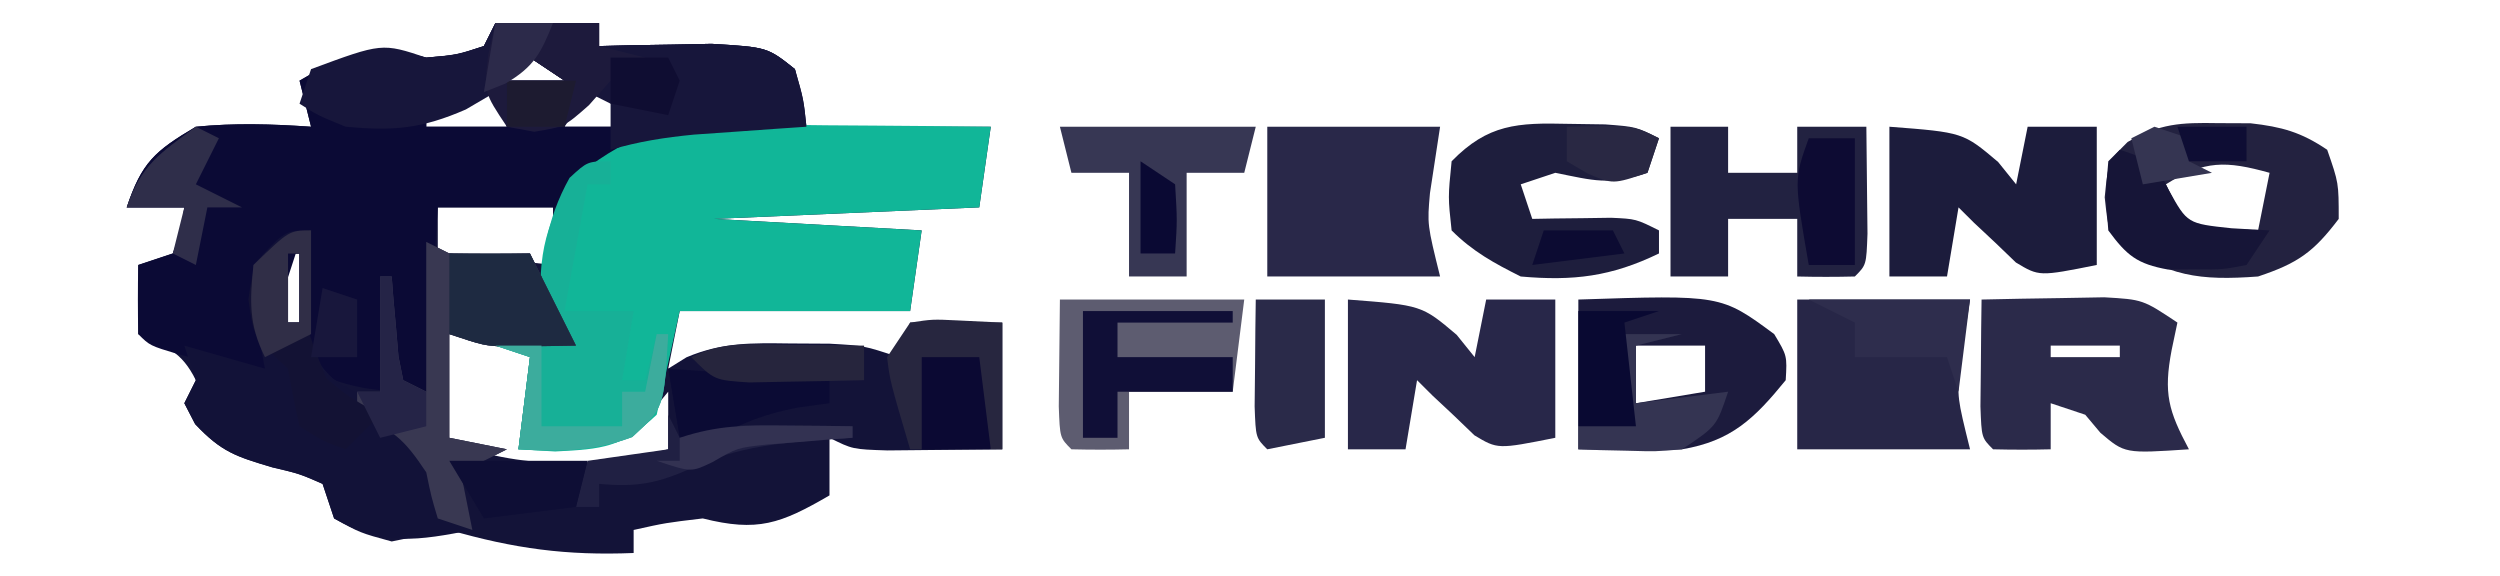 <?xml version="1.0" encoding="UTF-8"?>
<svg version="1.1" xmlns="http://www.w3.org/2000/svg" width="217" height="50">
<path d="M0 0 C2.97 0 5.94 0 9 0 C9 0.66 9 1.32 9 2 C9.892 1.977 10.784 1.954 11.703 1.93 C12.874 1.912 14.044 1.894 15.25 1.875 C16.99 1.84 16.99 1.84 18.766 1.805 C23.607 2.097 23.607 2.097 26 4 C26.495 6.475 26.495 6.475 27 9 C32.28 9 37.56 9 43 9 C42.67 11.31 42.34 13.62 42 16 C34.41 16.33 26.82 16.66 19 17 C24.94 17.33 30.88 17.66 37 18 C36.67 20.31 36.34 22.62 36 25 C29.4 25 22.8 25 16 25 C15.505 27.475 15.505 27.475 15 30 C15.525 29.674 16.049 29.348 16.59 29.012 C19.698 27.707 22.201 27.77 25.562 27.812 C27.266 27.822 27.266 27.822 29.004 27.832 C32 28 32 28 35 29 C35.495 27.515 35.495 27.515 36 26 C38.64 26 41.28 26 44 26 C44 29.63 44 33.26 44 37 C41.875 37.027 39.75 37.046 37.625 37.062 C36.442 37.074 35.258 37.086 34.039 37.098 C31 37 31 37 29 36 C29 37.65 29 39.3 29 41 C24.727 43.485 22.752 44.188 18 43 C14.779 43.383 14.779 43.383 12 44 C12 44.66 12 45.32 12 46 C6.184 46.237 1.629 45.624 -4 44 C-5.67 44.318 -7.337 44.65 -9 45 C-11.75 44.25 -11.75 44.25 -14 43 C-14.33 42.01 -14.66 41.02 -15 40 C-17.003 39.122 -17.003 39.122 -19.375 38.562 C-22.511 37.625 -23.772 37.242 -26.062 34.812 C-26.372 34.214 -26.681 33.616 -27 33 C-26.67 32.34 -26.34 31.68 -26 31 C-27.255 28.489 -28.501 28.129 -31 27 C-31 25.02 -31 23.04 -31 21 C-30.01 20.67 -29.02 20.34 -28 20 C-27.267 17.985 -27.267 17.985 -27 16 C-28.65 16 -30.3 16 -32 16 C-30.695 12.084 -29.557 11.105 -26 9 C-22.639 8.666 -19.366 8.765 -16 9 C-16.33 7.68 -16.66 6.36 -17 5 C-12.745 2.526 -10.738 1.785 -6 3 C-3.302 2.778 -3.302 2.778 -1 2 C-0.67 1.34 -0.34 0.68 0 0 Z M3 3 C2.34 3.66 1.68 4.32 1 5 C2.65 5 4.3 5 6 5 C5.01 4.34 4.02 3.68 3 3 Z M7 5 C6.67 6.32 6.34 7.64 6 9 C8.31 9 10.62 9 13 9 C10.29 6.327 10.29 6.327 7 5 Z M0 5 C-1.98 5.99 -3.96 6.98 -6 8 C-6 8.33 -6 8.66 -6 9 C-3.69 9 -1.38 9 1 9 C0.67 7.68 0.34 6.36 0 5 Z M-5 16 C-5 17.98 -5 19.96 -5 22 C-4.67 21.34 -4.34 20.68 -4 20 C-1.03 20.33 1.94 20.66 5 21 C5 19.35 5 17.7 5 16 C1.7 16 -1.6 16 -5 16 Z M-18 20 C-18 21.98 -18 23.96 -18 26 C-17.67 26 -17.34 26 -17 26 C-17 24.02 -17 22.04 -17 20 C-17.33 20 -17.66 20 -18 20 Z M-2 23 C2 24 2 24 2 24 Z M-5 24 C-5 27.96 -5 31.92 -5 36 C1.545 38.685 8.176 38.761 15 37 C15 35.35 15 33.7 15 32 C14.612 32.471 14.224 32.941 13.824 33.426 C11.525 35.41 9.787 35.685 6.812 36.188 C5.911 36.346 5.01 36.505 4.082 36.668 C3.395 36.778 2.708 36.887 2 37 C2.33 34.36 2.66 31.72 3 29 C0.353 27.539 -0.894 27 -4 27 C-4.33 26.01 -4.66 25.02 -5 24 Z M-17 27 C-16 29 -16 29 -16 29 Z " fill="#131338" transform="translate(43,2)"/>
<path d="M0 0 C2.97 0 5.94 0 9 0 C9 0.66 9 1.32 9 2 C9.892 1.977 10.784 1.954 11.703 1.93 C12.874 1.912 14.044 1.894 15.25 1.875 C16.99 1.84 16.99 1.84 18.766 1.805 C23.607 2.097 23.607 2.097 26 4 C26.75 6.625 26.75 6.625 27 9 C26.143 9.026 25.286 9.052 24.402 9.078 C17.507 9.42 12.585 9.811 7 14 C6.67 14.66 6.34 15.32 6 16 C2.37 16 -1.26 16 -5 16 C-5.33 21.28 -5.66 26.56 -6 32 C-9.129 32 -11.124 31.959 -14 31 C-16.495 28.505 -16.359 27.327 -16.625 23.875 C-16.7 22.965 -16.775 22.055 -16.852 21.117 C-16.901 20.419 -16.95 19.72 -17 19 C-17.309 19.949 -17.619 20.898 -17.938 21.875 C-19 25 -19 25 -20 27 C-19.601 29.098 -19.601 29.098 -19 31 C-20.814 30.525 -22.626 30.045 -24.438 29.562 C-25.447 29.296 -26.456 29.029 -27.496 28.754 C-30 28 -30 28 -31 27 C-31.041 25 -31.043 23 -31 21 C-30.01 20.67 -29.02 20.34 -28 20 C-27.267 17.985 -27.267 17.985 -27 16 C-28.65 16 -30.3 16 -32 16 C-30.695 12.084 -29.557 11.105 -26 9 C-22.639 8.666 -19.366 8.765 -16 9 C-16.33 7.68 -16.66 6.36 -17 5 C-12.745 2.526 -10.738 1.785 -6 3 C-3.302 2.778 -3.302 2.778 -1 2 C-0.67 1.34 -0.34 0.68 0 0 Z M3 3 C2.34 3.66 1.68 4.32 1 5 C2.65 5 4.3 5 6 5 C5.01 4.34 4.02 3.68 3 3 Z M7 5 C6.67 6.32 6.34 7.64 6 9 C8.31 9 10.62 9 13 9 C10.29 6.327 10.29 6.327 7 5 Z M0 5 C-1.98 5.99 -3.96 6.98 -6 8 C-6 8.33 -6 8.66 -6 9 C-3.69 9 -1.38 9 1 9 C0.67 7.68 0.34 6.36 0 5 Z " fill="#0B0A35" transform="translate(43,2)"/>
<path d="M0 0 C1.296 0.006 2.591 0.013 3.926 0.02 C5.289 0.036 6.652 0.053 8.016 0.07 C9.395 0.08 10.773 0.089 12.152 0.098 C15.524 0.121 18.895 0.154 22.266 0.195 C21.936 2.505 21.606 4.815 21.266 7.195 C13.676 7.525 6.086 7.855 -1.734 8.195 C4.206 8.525 10.146 8.855 16.266 9.195 C15.936 11.505 15.606 13.815 15.266 16.195 C8.666 16.195 2.066 16.195 -4.734 16.195 C-5.394 19.165 -6.054 22.135 -6.734 25.195 C-9.745 28.034 -11.401 28.179 -15.547 28.383 C-16.599 28.321 -17.651 28.259 -18.734 28.195 C-18.404 25.555 -18.074 22.915 -17.734 20.195 C-18.724 19.865 -19.714 19.535 -20.734 19.195 C-18.754 18.865 -16.774 18.535 -14.734 18.195 C-15.394 17.535 -16.054 16.875 -16.734 16.195 C-17.098 11.444 -16.371 8.004 -13.422 4.258 C-8.755 0.676 -5.944 -0.052 0 0 Z " fill="#11B698" transform="translate(63.734,10.805)"/>
<path d="M0 0 C-0.07 1.139 -0.07 1.139 -0.141 2.301 C-0.177 3.295 -0.213 4.289 -0.25 5.312 C-0.32 6.792 -0.32 6.792 -0.391 8.301 C-0.261 11.119 -0.261 11.119 1.891 12.855 C3.893 14.159 3.893 14.159 6 14 C6 10.7 6 7.4 6 4 C6.33 4 6.66 4 7 4 C7.049 4.638 7.098 5.276 7.148 5.934 C7.223 6.76 7.298 7.586 7.375 8.438 C7.445 9.261 7.514 10.085 7.586 10.934 C7.723 11.616 7.859 12.297 8 13 C8.66 13.33 9.32 13.66 10 14 C10 9.71 10 5.42 10 1 C10.66 1.33 11.32 1.66 12 2 C14.333 2.04 16.667 2.043 19 2 C20.333 4.667 21.667 7.333 23 10 C21.742 10.021 20.484 10.041 19.188 10.062 C18.48 10.074 17.772 10.086 17.043 10.098 C15 10 15 10 12 9 C12 11.97 12 14.94 12 18 C13.65 18.33 15.3 18.66 17 19 C15.02 19.99 15.02 19.99 13 21 C13.33 22.65 13.66 24.3 14 26 C9.371 26.908 6.17 27.453 2 25 C1.67 24.01 1.34 23.02 1 22 C-1.003 21.122 -1.003 21.122 -3.375 20.562 C-6.511 19.625 -7.772 19.242 -10.062 16.812 C-10.372 16.214 -10.681 15.616 -11 15 C-10.67 14.34 -10.34 13.68 -10 13 C-10.33 12.01 -10.66 11.02 -11 10 C-8.69 10.66 -6.38 11.32 -4 12 C-4.178 11.078 -4.178 11.078 -4.359 10.137 C-4.746 7.715 -5.044 5.454 -5 3 C-2.273 0 -2.273 0 0 0 Z M-2 2 C-2 3.98 -2 5.96 -2 8 C-1.67 8 -1.34 8 -1 8 C-1 6.02 -1 4.04 -1 2 C-1.33 2 -1.66 2 -2 2 Z M14 5 C18 6 18 6 18 6 Z " fill="#121238" transform="translate(27,20)"/>
<path d="M0 0 C2.97 0 5.94 0 9 0 C9 0.66 9 1.32 9 2 C9.892 1.977 10.784 1.954 11.703 1.93 C12.874 1.912 14.044 1.894 15.25 1.875 C16.99 1.84 16.99 1.84 18.766 1.805 C23.607 2.097 23.607 2.097 26 4 C26.75 6.625 26.75 6.625 27 9 C26.108 9.061 25.216 9.121 24.297 9.184 C22.541 9.309 22.541 9.309 20.75 9.438 C19.59 9.519 18.43 9.6 17.234 9.684 C14.69 9.932 12.44 10.281 10 11 C10 9.68 10 8.36 10 7 C9.34 6.67 8.68 6.34 8 6 C7.01 7.485 7.01 7.485 6 9 C3.375 9.188 3.375 9.188 1 9 C0.67 8.01 0.34 7.02 0 6 C-0.846 6.495 -1.691 6.99 -2.562 7.5 C-6.41 9.179 -8.845 9.385 -13 9 C-15.438 8 -15.438 8 -17 7 C-16.67 6.01 -16.34 5.02 -16 4 C-9.842 1.719 -9.842 1.719 -6 3 C-3.389 2.761 -3.389 2.761 -1 2 C-0.67 1.34 -0.34 0.68 0 0 Z M3 3 C2.34 3.66 1.68 4.32 1 5 C2.65 5 4.3 5 6 5 C5.01 4.34 4.02 3.68 3 3 Z " fill="#17163B" transform="translate(43,2)"/>
<path d="M0 0 C2.271 -0.054 4.542 -0.093 6.812 -0.125 C8.077 -0.148 9.342 -0.171 10.645 -0.195 C14 0 14 0 17 2 C16.835 2.784 16.67 3.567 16.5 4.375 C15.782 8.144 16.215 9.654 18 13 C12.435 13.371 12.435 13.371 10.312 11.562 C9.879 11.047 9.446 10.531 9 10 C8.01 9.67 7.02 9.34 6 9 C6 10.32 6 11.64 6 13 C4.334 13.043 2.666 13.041 1 13 C0 12 0 12 -0.098 9.277 C-0.086 8.175 -0.074 7.073 -0.062 5.938 C-0.053 4.833 -0.044 3.728 -0.035 2.59 C-0.024 1.735 -0.012 0.881 0 0 Z M6 4 C6 4.33 6 4.66 6 5 C7.98 5 9.96 5 12 5 C12 4.67 12 4.34 12 4 C10.02 4 8.04 4 6 4 Z " fill="#2B2A4A" transform="translate(172,26)"/>
<path d="M0 0 C4.95 0 9.9 0 15 0 C14.707 1.921 14.414 3.841 14.121 5.762 C13.881 8.482 13.881 8.482 15 13 C10.05 13 5.1 13 0 13 C0 8.71 0 4.42 0 0 Z " fill="#272647" transform="translate(156,26)"/>
<path d="M0 0 C6.4 0.492 6.4 0.492 9.438 3.062 C10.211 4.022 10.211 4.022 11 5 C11.33 3.35 11.66 1.7 12 0 C13.98 0 15.96 0 18 0 C18 3.96 18 7.92 18 12 C13 13 13 13 10.98 11.785 C10.389 11.217 9.797 10.648 9.188 10.062 C8.583 9.497 7.978 8.931 7.355 8.348 C6.908 7.903 6.461 7.458 6 7 C5.67 8.98 5.34 10.96 5 13 C3.35 13 1.7 13 0 13 C0 8.71 0 4.42 0 0 Z " fill="#1C1C3C" transform="translate(164,11)"/>
<path d="M0 0 C6.4 0.492 6.4 0.492 9.438 3.062 C10.211 4.022 10.211 4.022 11 5 C11.33 3.35 11.66 1.7 12 0 C13.98 0 15.96 0 18 0 C18 3.96 18 7.92 18 12 C13 13 13 13 10.98 11.785 C10.389 11.217 9.797 10.648 9.188 10.062 C8.583 9.497 7.978 8.931 7.355 8.348 C6.908 7.903 6.461 7.458 6 7 C5.67 8.98 5.34 10.96 5 13 C3.35 13 1.7 13 0 13 C0 8.71 0 4.42 0 0 Z " fill="#282749" transform="translate(117,26)"/>
<path d="M0 0 C4.95 0 9.9 0 15 0 C14.707 1.921 14.414 3.841 14.121 5.762 C13.881 8.482 13.881 8.482 15 13 C10.05 13 5.1 13 0 13 C0 8.71 0 4.42 0 0 Z " fill="#292849" transform="translate(110,11)"/>
<path d="M0 0 C1.408 0.006 1.408 0.006 2.844 0.012 C5.572 0.321 7.231 0.781 9.5 2.312 C10.5 5.188 10.5 5.188 10.5 8.312 C8.316 11.199 6.947 12.164 3.5 13.312 C-1.533 13.685 -4.407 13.322 -8.5 10.312 C-9.5 9.312 -9.5 9.312 -9.812 6.438 C-9.5 3.312 -9.5 3.312 -7.824 1.637 C-5.005 0.031 -3.226 -0.058 0 0 Z M-4.5 5.312 C-3.84 6.633 -3.18 7.952 -2.5 9.312 C-0.52 9.312 1.46 9.312 3.5 9.312 C3.83 7.662 4.16 6.013 4.5 4.312 C0.721 3.263 -1.149 3.203 -4.5 5.312 Z " fill="#232240" transform="translate(192.5,10.688)"/>
<path d="M0 0 C12.381 -0.408 12.381 -0.408 17 3 C18.125 4.875 18.125 4.875 18 7 C15.263 10.362 13.267 12.277 9 13 C7.418 13.065 5.833 13.086 4.25 13.062 C2.146 13.032 2.146 13.032 0 13 C0 8.71 0 4.42 0 0 Z M5 4 C5 5.65 5 7.3 5 9 C6.98 8.67 8.96 8.34 11 8 C11 6.68 11 5.36 11 4 C9.02 4 7.04 4 5 4 Z " fill="#1C1B3D" transform="translate(137,26)"/>
<path d="M0 0 C1.65 0 3.3 0 5 0 C5 1.32 5 2.64 5 4 C6.98 4 8.96 4 11 4 C11 2.68 11 1.36 11 0 C12.98 0 14.96 0 17 0 C17.027 1.979 17.046 3.958 17.062 5.938 C17.074 7.04 17.086 8.142 17.098 9.277 C17 12 17 12 16 13 C14.334 13.041 12.666 13.043 11 13 C11 11.35 11 9.7 11 8 C9.02 8 7.04 8 5 8 C5 9.65 5 11.3 5 13 C3.35 13 1.7 13 0 13 C0 8.71 0 4.42 0 0 Z " fill="#222241" transform="translate(145,11)"/>
<path d="M0 0 C5.28 0 10.56 0 16 0 C15.67 2.64 15.34 5.28 15 8 C12.03 8 9.06 8 6 8 C6 9.65 6 11.3 6 13 C4.334 13.043 2.666 13.041 1 13 C0 12 0 12 -0.098 9.277 C-0.065 6.185 -0.033 3.092 0 0 Z " fill="#5D5C70" transform="translate(92,26)"/>
<path d="M0 0 C1.582 0.023 1.582 0.023 3.195 0.047 C5.875 0.25 5.875 0.25 7.875 1.25 C7.545 2.24 7.215 3.23 6.875 4.25 C3.529 5.365 2.236 4.922 -1.125 4.25 C-2.115 4.58 -3.105 4.91 -4.125 5.25 C-3.795 6.24 -3.465 7.23 -3.125 8.25 C-2.499 8.238 -1.872 8.227 -1.227 8.215 C-0.409 8.206 0.408 8.197 1.25 8.188 C2.062 8.176 2.874 8.164 3.711 8.152 C5.875 8.25 5.875 8.25 7.875 9.25 C7.875 9.91 7.875 10.57 7.875 11.25 C3.741 13.254 0.45 13.658 -4.125 13.25 C-6.438 12.094 -8.299 11.076 -10.125 9.25 C-10.438 6.375 -10.438 6.375 -10.125 3.25 C-6.971 0.013 -4.397 -0.108 0 0 Z " fill="#1E1E3D" transform="translate(136.125,10.75)"/>
<path d="M0 0 C0 0.66 0 1.32 0 2 C-0.66 2 -1.32 2 -2 2 C-2.66 5.63 -3.32 9.26 -4 13 C-2.02 13 -0.04 13 2 13 C1.67 14.98 1.34 16.96 1 19 C1.66 19 2.32 19 3 19 C3.33 17.68 3.66 16.36 4 15 C4.33 15 4.66 15 5 15 C4.637 21.42 4.637 21.42 1.875 23.938 C-1.567 25.21 -4.358 25.214 -8 25 C-7.67 22.36 -7.34 19.72 -7 17 C-7.99 16.67 -8.98 16.34 -10 16 C-8.02 15.67 -6.04 15.34 -4 15 C-4.66 14.34 -5.32 13.68 -6 13 C-6.168 8.853 -5.594 5.058 -3.562 1.438 C-2 0 -2 0 0 0 Z " fill="#17B097" transform="translate(53,14)"/>
<path d="M0 0 C0.66 0.33 1.32 0.66 2 1 C4.333 1.04 6.667 1.043 9 1 C10.333 3.667 11.667 6.333 13 9 C11.742 9.021 10.484 9.041 9.188 9.062 C8.48 9.074 7.772 9.086 7.043 9.098 C5 9 5 9 2 8 C2 10.97 2 13.94 2 17 C3.65 17.33 5.3 17.66 7 18 C5.02 18.99 5.02 18.99 3 20 C3.33 21.65 3.66 23.3 4 25 C3.01 24.67 2.02 24.34 1 24 C0.438 22.125 0.438 22.125 0 20 C-2.007 16.989 -2.839 16.37 -6 15 C-6 14.34 -6 13.68 -6 13 C-5.34 13 -4.68 13 -4 13 C-4 9.7 -4 6.4 -4 3 C-3.67 3 -3.34 3 -3 3 C-2.951 3.638 -2.902 4.276 -2.852 4.934 C-2.777 5.76 -2.702 6.586 -2.625 7.438 C-2.555 8.261 -2.486 9.085 -2.414 9.934 C-2.277 10.616 -2.141 11.297 -2 12 C-1.34 12.33 -0.68 12.66 0 13 C0 8.71 0 4.42 0 0 Z M4 4 C8 5 8 5 8 5 Z " fill="#393852" transform="translate(37,21)"/>
<path d="M0 0 C5.61 0 11.22 0 17 0 C16.67 1.32 16.34 2.64 16 4 C14.35 4 12.7 4 11 4 C11 6.97 11 9.94 11 13 C9.35 13 7.7 13 6 13 C6 10.03 6 7.06 6 4 C4.35 4 2.7 4 1 4 C0.67 2.68 0.34 1.36 0 0 Z " fill="#373754" transform="translate(92,11)"/>
<path d="M0 0 C1.98 0 3.96 0 6 0 C6 3.96 6 7.92 6 12 C4.35 12.33 2.7 12.66 1 13 C0 12 0 12 -0.098 9.277 C-0.086 8.175 -0.074 7.073 -0.062 5.938 C-0.053 4.833 -0.044 3.728 -0.035 2.59 C-0.024 1.735 -0.012 0.881 0 0 Z " fill="#2A2A49" transform="translate(109,26)"/>
<path d="M0 0 C4.29 0 8.58 0 13 0 C13 0.33 13 0.66 13 1 C9.7 1 6.4 1 3 1 C3 1.99 3 2.98 3 4 C6.3 4 9.6 4 13 4 C13 4.99 13 5.98 13 7 C9.7 7 6.4 7 3 7 C3 8.32 3 9.64 3 11 C2.01 11 1.02 11 0 11 C0 7.37 0 3.74 0 0 Z " fill="#100F37" transform="translate(94,27)"/>
<path d="M0 0 C2.97 0 5.94 0 9 0 C9 0.66 9 1.32 9 2 C10.32 2.33 11.64 2.66 13 3 C12.01 3.66 11.02 4.32 10 5 C9.072 6.052 9.072 6.052 8.125 7.125 C6 9 6 9 3.375 9.438 C2.591 9.293 1.808 9.149 1 9 C-1 6 -1 6 -0.625 2.812 C-0.419 1.884 -0.212 0.956 0 0 Z M3 3 C2.34 3.66 1.68 4.32 1 5 C2.65 5 4.3 5 6 5 C5.01 4.34 4.02 3.68 3 3 Z " fill="#1D1A3C" transform="translate(43,2)"/>
<path d="M0 0 C3 1 3 1 4.25 3.5 C5.864 6.406 5.864 6.406 9.688 6.812 C11.327 6.905 11.327 6.905 13 7 C12.01 8.485 12.01 8.485 11 10 C8.941 10.398 8.941 10.398 6.562 10.375 C5.78 10.383 4.998 10.39 4.191 10.398 C1.501 9.909 0.608 9.185 -1 7 C-1.25 3.875 -1.25 3.875 -1 1 C-0.67 0.67 -0.34 0.34 0 0 Z " fill="#161537" transform="translate(184,13)"/>
<path d="M0 0 C-0.07 0.736 -0.139 1.472 -0.211 2.23 C-0.72 7.844 -0.72 7.844 1.336 12.844 C3.149 14.37 3.149 14.37 6 16 C5.01 16.99 4.02 17.98 3 19 C1.062 18.312 1.062 18.312 -1 17 C-1.382 15.344 -1.714 13.675 -2 12 C-2.516 11.526 -3.031 11.051 -3.562 10.562 C-5 9 -5 9 -5.438 6 C-5 3 -5 3 -3.062 1.125 C-1 0 -1 0 0 0 Z M-2 2 C-2 3.98 -2 5.96 -2 8 C-1.67 8 -1.34 8 -1 8 C-1 6.02 -1 4.04 -1 2 C-1.33 2 -1.66 2 -2 2 Z " fill="#131234" transform="translate(27,20)"/>
<path d="M0 0 C2.31 0 4.62 0 7 0 C8.333 2.667 9.667 5.333 11 8 C9.742 8.021 8.484 8.041 7.188 8.062 C6.48 8.074 5.772 8.086 5.043 8.098 C3 8 3 8 0 7 C0 4.69 0 2.38 0 0 Z M2 3 C6 4 6 4 6 4 Z " fill="#1E2A41" transform="translate(39,22)"/>
<path d="M0 0 C4.62 0 9.24 0 14 0 C13.67 2.64 13.34 5.28 13 8 C12.67 7.01 12.34 6.02 12 5 C9.36 5 6.72 5 4 5 C4 4.01 4 3.02 4 2 C2.68 1.34 1.36 0.68 0 0 Z " fill="#2E2D4D" transform="translate(157,26)"/>
<path d="M0 0 C0.33 0.66 0.66 1.32 1 2 C1.99 1.67 2.98 1.34 4 1 C6.061 0.931 8.125 0.915 10.188 0.938 C11.818 0.951 11.818 0.951 13.48 0.965 C14.312 0.976 15.143 0.988 16 1 C16 1.33 16 1.66 16 2 C15.359 2.037 14.719 2.075 14.059 2.113 C9.825 2.435 6.063 2.745 2.188 4.562 C-0.908 5.959 -2.669 6.303 -6 6 C-6 6.66 -6 7.32 -6 8 C-6.66 8 -7.32 8 -8 8 C-7.67 6.68 -7.34 5.36 -7 4 C-3.535 3.505 -3.535 3.505 0 3 C0 2.01 0 1.02 0 0 Z " fill="#202043" transform="translate(58,36)"/>
<path d="M0 0 C1.65 0 3.3 0 5 0 C3.68 0.33 2.36 0.66 1 1 C1 2.65 1 4.3 1 6 C3.64 5.67 6.28 5.34 9 5 C8 8 8 8 5 10 C2.738 10.195 2.738 10.195 0.312 10.125 C-0.9 10.098 -0.9 10.098 -2.137 10.07 C-3.059 10.036 -3.059 10.036 -4 10 C-4 9.34 -4 8.68 -4 8 C-2.68 7.67 -1.36 7.34 0 7 C0 4.69 0 2.38 0 0 Z " fill="#343452" transform="translate(141,29)"/>
<path d="M0 0 C6.93 0.495 6.93 0.495 14 1 C14 1.66 14 2.32 14 3 C13.092 3.124 12.185 3.248 11.25 3.375 C8.374 3.928 6.55 4.681 4 6 C3.01 6 2.02 6 1 6 C0.67 4.02 0.34 2.04 0 0 Z " fill="#0B0B34" transform="translate(58,32)"/>
<path d="M0 0 C0 2.97 0 5.94 0 9 C-1.98 9 -3.96 9 -6 9 C-6 6.36 -6 3.72 -6 1 C-1.125 0 -1.125 0 0 0 Z " fill="#0B0933" transform="translate(86,30)"/>
<path d="M0 0 C0.33 0 0.66 0 1 0 C0.637 6.42 0.637 6.42 -2.125 8.938 C-5.567 10.21 -8.358 10.214 -12 10 C-11.67 7.36 -11.34 4.72 -11 2 C-11.99 1.67 -12.98 1.34 -14 1 C-12.68 1 -11.36 1 -10 1 C-10 3.31 -10 5.62 -10 8 C-7.69 8 -5.38 8 -3 8 C-3 7.01 -3 6.02 -3 5 C-2.34 5 -1.68 5 -1 5 C-0.67 3.35 -0.34 1.7 0 0 Z " fill="#3CAC9D" transform="translate(57,29)"/>
<path d="M0 0 C1.32 0 2.64 0 4 0 C4 3.63 4 7.26 4 11 C2.68 11 1.36 11 0 11 C-1.286 3.571 -1.286 3.571 0 0 Z " fill="#0D0B33" transform="translate(157,12)"/>
<path d="M0 0 C3.96 0 7.92 0 12 0 C11.67 1.32 11.34 2.64 11 4 C8.36 4.33 5.72 4.66 3 5 C2.01 3.35 1.02 1.7 0 0 Z " fill="#0E0E35" transform="translate(39,40)"/>
<path d="M0 0 C2.31 0 4.62 0 7 0 C6.01 0.33 5.02 0.66 4 1 C4.33 3.97 4.66 6.94 5 10 C3.35 10 1.7 10 0 10 C0 6.7 0 3.4 0 0 Z " fill="#090932" transform="translate(137,27)"/>
<path d="M0 0 C1.945 -0.293 1.945 -0.293 4.125 -0.188 C5.404 -0.126 6.683 -0.064 8 0 C8 3.63 8 7.26 8 11 C7.67 11 7.34 11 7 11 C6.67 8.36 6.34 5.72 6 3 C4.35 3 2.7 3 1 3 C1 5.64 1 8.28 1 11 C0.67 11 0.34 11 0 11 C-1.758 5.043 -1.758 5.043 -2 3 C-1.34 2.01 -0.68 1.02 0 0 Z " fill="#27263F" transform="translate(79,28)"/>
<path d="M0 0 C1.189 0.009 2.377 0.018 3.602 0.027 C4.517 0.039 5.432 0.051 6.375 0.062 C6.375 1.052 6.375 2.042 6.375 3.062 C4.25 3.116 2.125 3.155 0 3.188 C-1.775 3.222 -1.775 3.222 -3.586 3.258 C-6.625 3.062 -6.625 3.062 -8.625 1.062 C-5.741 -0.38 -3.208 -0.031 0 0 Z " fill="#26253D" transform="translate(68.625,29.938)"/>
<path d="M0 0 C0.66 0.33 1.32 0.66 2 1 C1.34 2.32 0.68 3.64 0 5 C1.32 5.66 2.64 6.32 4 7 C3.01 7 2.02 7 1 7 C0.67 8.65 0.34 10.3 0 12 C-0.66 11.67 -1.32 11.34 -2 11 C-1.67 9.68 -1.34 8.36 -1 7 C-2.65 7 -4.3 7 -6 7 C-4.771 3.312 -3.061 2.276 0 0 Z " fill="#2F2E4A" transform="translate(17,11)"/>
<path d="M0 0 C0 2.97 0 5.94 0 9 C-1.98 9.99 -1.98 9.99 -4 11 C-5.414 8.171 -5.319 6.126 -5 3 C-1.9 0 -1.9 0 0 0 Z M-2 2 C-2 3.98 -2 5.96 -2 8 C-1.67 8 -1.34 8 -1 8 C-1 6.02 -1 4.04 -1 2 C-1.33 2 -1.66 2 -2 2 Z " fill="#302E47" transform="translate(27,20)"/>
<path d="M0 0 C0.33 0 0.66 0 1 0 C1.049 0.638 1.098 1.276 1.148 1.934 C1.223 2.76 1.298 3.586 1.375 4.438 C1.445 5.261 1.514 6.085 1.586 6.934 C1.723 7.616 1.859 8.297 2 9 C2.66 9.33 3.32 9.66 4 10 C4 10.99 4 11.98 4 13 C2.68 13.33 1.36 13.66 0 14 C-0.66 12.68 -1.32 11.36 -2 10 C-1.34 10 -0.68 10 0 10 C0 6.7 0 3.4 0 0 Z " fill="#252447" transform="translate(33,24)"/>
<path d="M0 0 C5.75 -0.125 5.75 -0.125 8 1 C7.67 1.99 7.34 2.98 7 4 C4 5 4 5 1.812 4.062 C1.214 3.712 0.616 3.361 0 3 C0 2.01 0 1.02 0 0 Z " fill="#292843" transform="translate(136,11)"/>
<path d="M0 0 C1.65 0 3.3 0 5 0 C5.33 0.66 5.66 1.32 6 2 C5.67 2.99 5.34 3.98 5 5 C3.35 4.67 1.7 4.34 0 4 C0 2.68 0 1.36 0 0 Z " fill="#0F0D32" transform="translate(53,5)"/>
<path d="M0 0 C1.63 0.014 1.63 0.014 3.293 0.027 C4.124 0.039 4.956 0.051 5.812 0.062 C5.812 0.393 5.812 0.723 5.812 1.062 C5.137 1.111 4.462 1.16 3.766 1.211 C2.874 1.286 1.982 1.36 1.062 1.438 C0.181 1.507 -0.701 1.577 -1.609 1.648 C-4.197 1.927 -4.197 1.927 -6.328 3.164 C-8.188 4.062 -8.188 4.062 -11.188 3.062 C-10.527 3.062 -9.867 3.062 -9.188 3.062 C-9.188 2.402 -9.188 1.742 -9.188 1.062 C-5.902 -0.033 -3.451 -0.037 0 0 Z " fill="#333252" transform="translate(68.188,36.938)"/>
<path d="M0 0 C1.98 0 3.96 0 6 0 C5.67 1.32 5.34 2.64 5 4 C3.35 4 1.7 4 0 4 C0 2.68 0 1.36 0 0 Z " fill="#1D1B30" transform="translate(44,7)"/>
<path d="M0 0 C0.99 0.33 1.98 0.66 3 1 C3 2.65 3 4.3 3 6 C1.68 6 0.36 6 -1 6 C-0.67 4.02 -0.34 2.04 0 0 Z " fill="#18173C" transform="translate(28,25)"/>
<path d="M0 0 C1.98 0 3.96 0 6 0 C6.33 0.66 6.66 1.32 7 2 C4.36 2.33 1.72 2.66 -1 3 C-0.67 2.01 -0.34 1.02 0 0 Z " fill="#0C0B32" transform="translate(134,20)"/>
<path d="M0 0 C1.485 0.99 1.485 0.99 3 2 C3.188 5.125 3.188 5.125 3 8 C2.01 8 1.02 8 0 8 C0 5.36 0 2.72 0 0 Z " fill="#0A0933" transform="translate(99,14)"/>
<path d="M0 0 C0.99 0.33 1.98 0.66 3 1 C3 1.66 3 2.32 3 3 C3.66 3.33 4.32 3.66 5 4 C3.02 4.33 1.04 4.66 -1 5 C-1.33 3.68 -1.66 2.36 -2 1 C-1.34 0.67 -0.68 0.34 0 0 Z " fill="#353552" transform="translate(187,11)"/>
<path d="M0 0 C1.98 0 3.96 0 6 0 C6 0.99 6 1.98 6 3 C4.35 3 2.7 3 1 3 C0.67 2.01 0.34 1.02 0 0 Z " fill="#0E0D34" transform="translate(189,11)"/>
<path d="M0 0 C1.65 0 3.3 0 5 0 C3.951 2.622 3.351 3.794 0.875 5.25 C0.256 5.497 -0.362 5.745 -1 6 C-0.67 4.02 -0.34 2.04 0 0 Z " fill="#2C2A4A" transform="translate(43,2)"/>
</svg>
